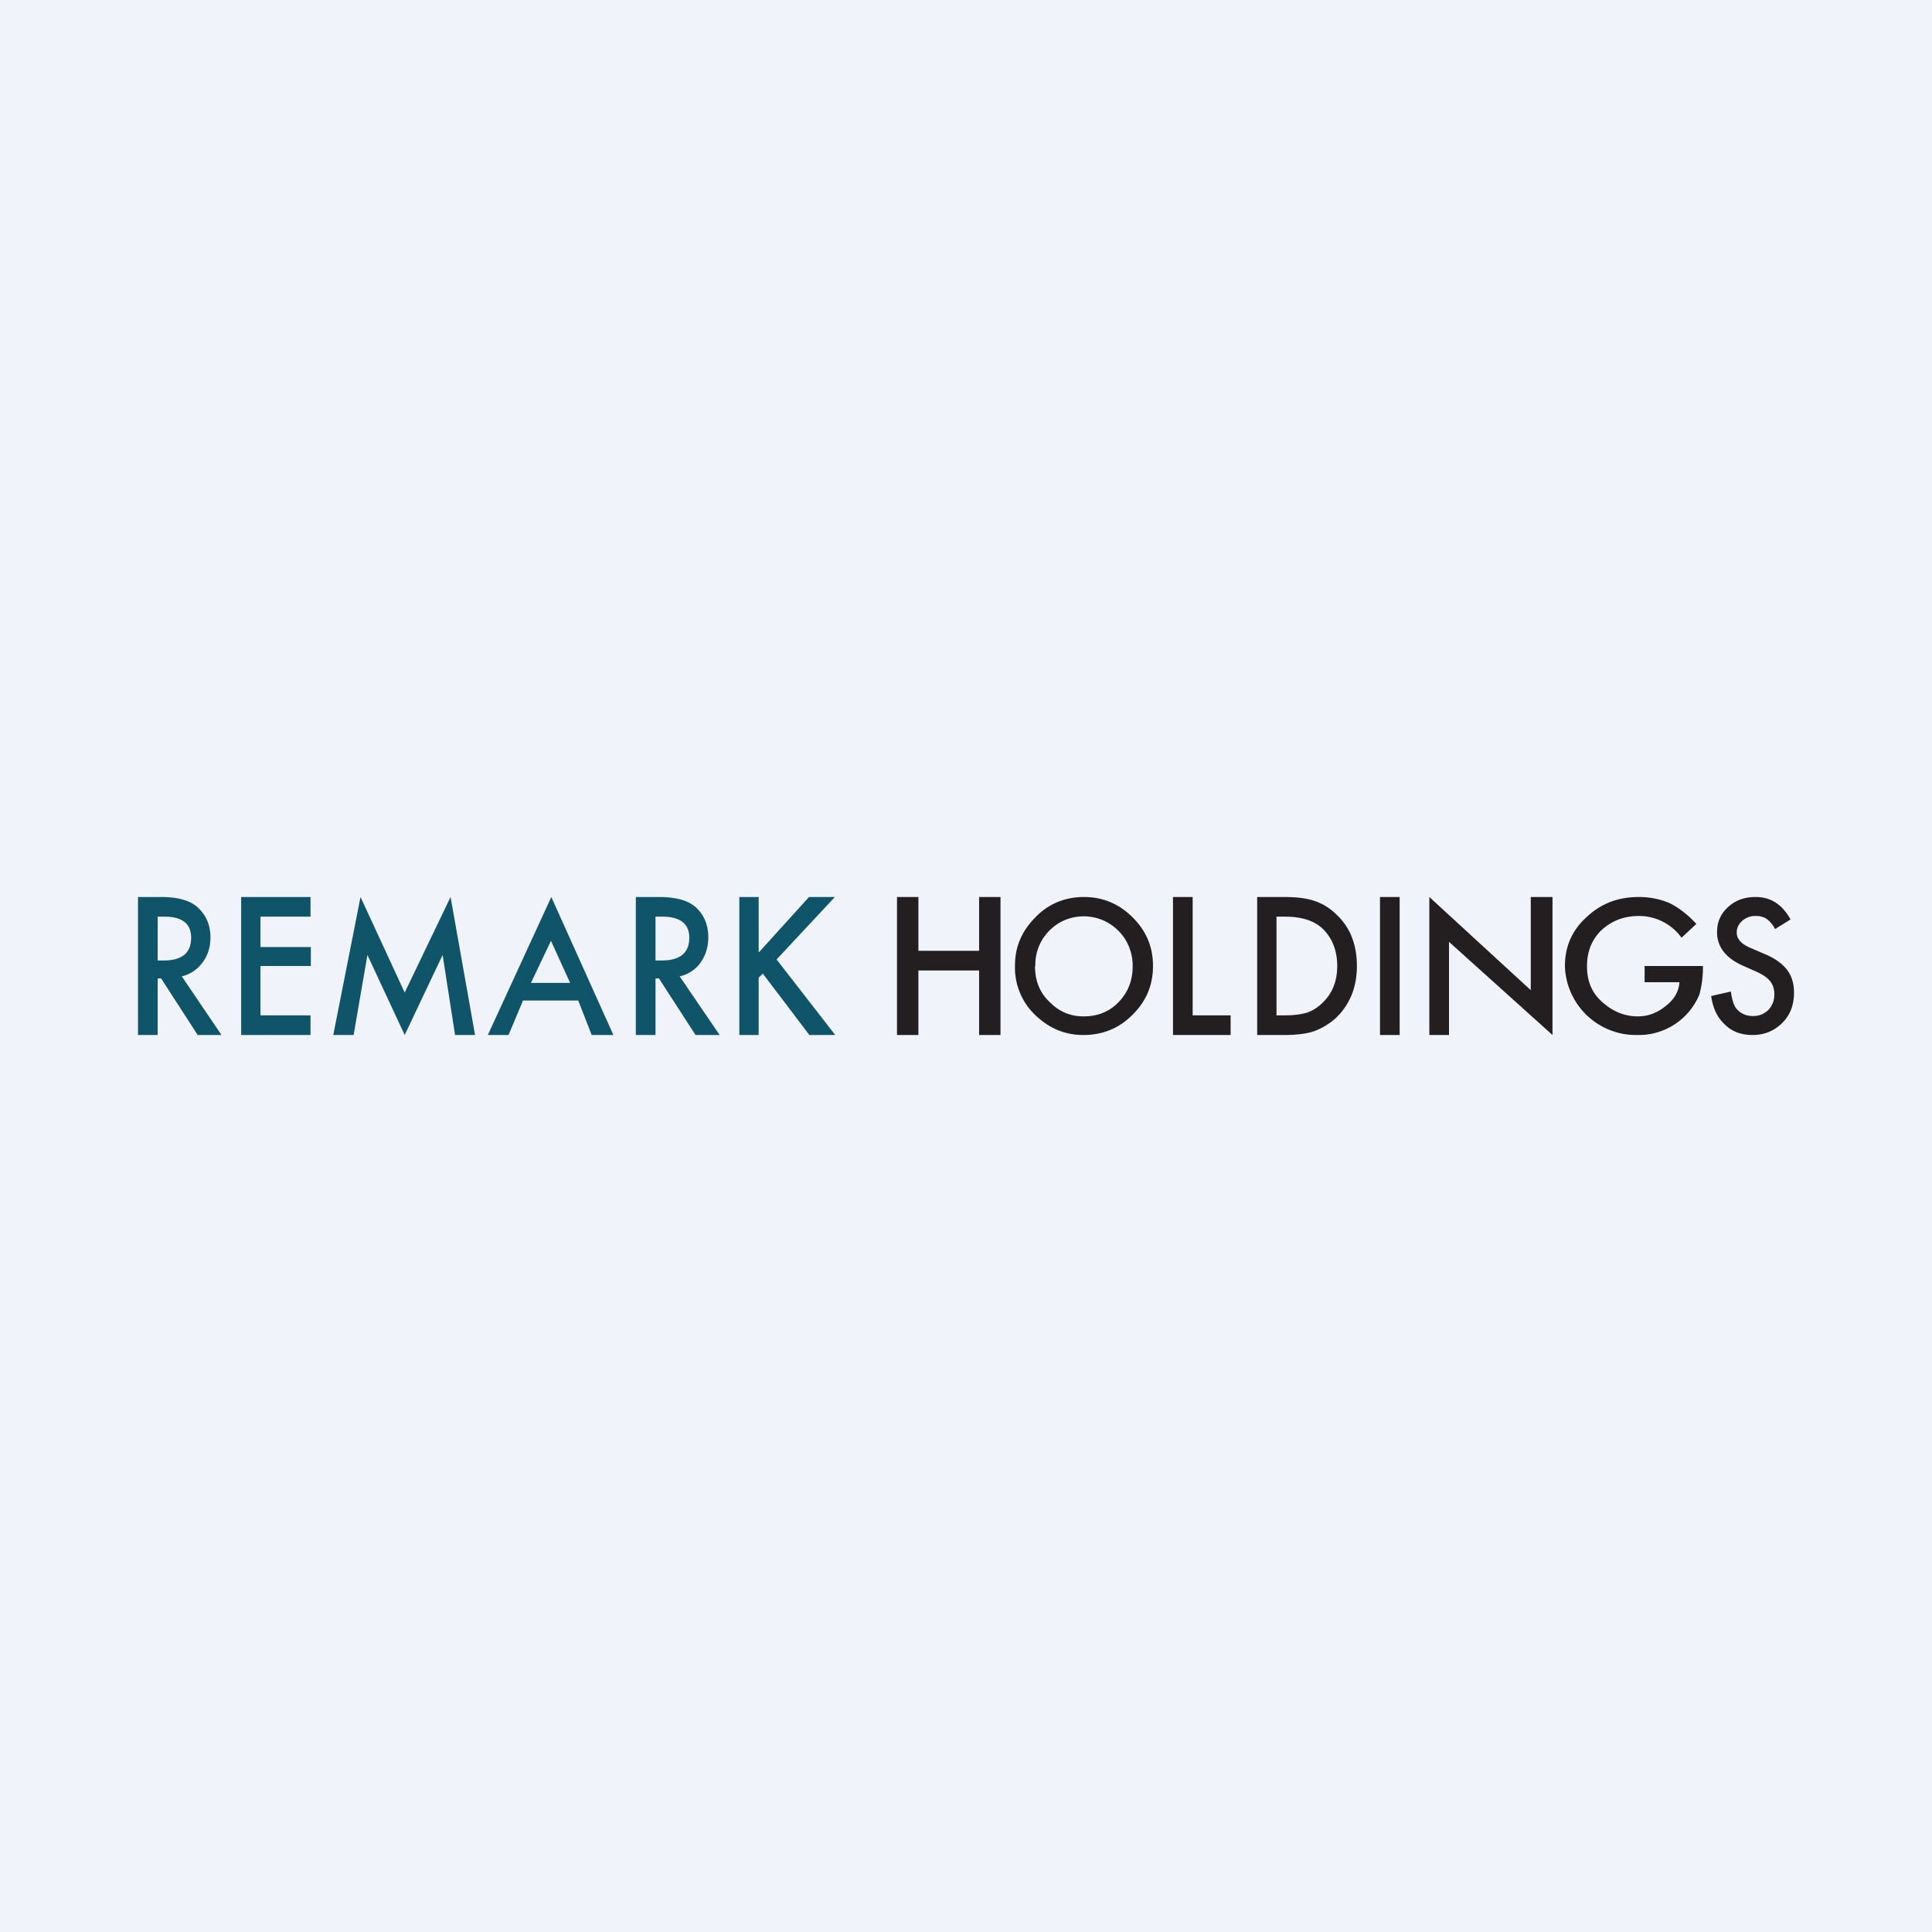 <!-- by TradingView --><svg width="56" height="56" viewBox="0 0 56 56" xmlns="http://www.w3.org/2000/svg"><path fill="#F0F3FA" d="M0 0h56v56H0z"/><path d="M5.27 28.3 6.42 30h-.69l-1.06-1.64h-.1V30H4v-4h.66c.5 0 .85.1 1.07.3.24.22.37.51.37.87 0 .29-.08.53-.23.73-.15.2-.35.34-.6.4Zm-.7-.46h.17c.54 0 .8-.22.8-.66 0-.4-.25-.61-.77-.61h-.2v1.27ZM22 27.6l1.45-1.6h.75l-1.69 1.81 1.7 2.19h-.75l-1.35-1.78-.12.12V30h-.56v-4h.56v1.6ZM19.7 28.3l1.16 1.7h-.7l-1.06-1.64H19V30h-.57v-4h.67c.49 0 .85.1 1.07.3.24.22.36.51.36.87 0 .29-.08.53-.23.74a1 1 0 0 1-.6.39Zm-.7-.46h.18c.53 0 .8-.22.8-.66 0-.4-.26-.61-.78-.61H19v1.27ZM16.76 29h-1.6l-.42 1h-.6l1.84-4 1.8 4h-.63l-.39-1Zm-.23-.5-.56-1.23-.58 1.22h1.14ZM9.66 30l.79-4 1.28 2.77L13.06 26l.71 4h-.58l-.36-2.32-1.1 2.32-1.08-2.32-.4 2.32h-.59ZM9 26.57H7.55v.88h1.46V28H7.55v1.43H9V30H6.99v-4H9v.57Z" fill="#105469"/><path d="M26.62 27.56h1.76V26H29v4h-.62v-1.87h-1.76V30H26v-4h.62v1.56ZM51.9 26.65l-.45.28a.81.81 0 0 0-.25-.3.57.57 0 0 0-.31-.08.57.57 0 0 0-.39.14c-.1.09-.16.2-.16.34 0 .19.14.34.41.45l.37.16c.3.12.53.28.67.46s.21.4.21.67c0 .36-.11.65-.34.88-.23.23-.52.35-.86.35-.33 0-.6-.1-.8-.3-.22-.2-.35-.47-.4-.83l.57-.13c.03.22.08.38.14.47.12.16.29.24.5.24.18 0 .33-.06.45-.18a.64.64 0 0 0 .17-.46.67.67 0 0 0-.03-.2.53.53 0 0 0-.1-.18.75.75 0 0 0-.16-.14 1.66 1.66 0 0 0-.24-.13l-.36-.16c-.51-.22-.77-.55-.77-.98 0-.29.1-.53.32-.73.22-.2.48-.29.8-.29.44 0 .77.22 1.01.65ZM47.67 28h1.69v.05c0 .29-.04.54-.1.77a1.9 1.9 0 0 1-1.8 1.18 2.06 2.06 0 0 1-2.1-2c0-.55.2-1.03.62-1.41.42-.4.92-.59 1.52-.59.32 0 .62.06.9.18.26.13.52.33.77.6l-.43.4a1.52 1.52 0 0 0-1.23-.63c-.44 0-.8.14-1.1.42-.28.28-.41.62-.41 1.04 0 .43.14.78.47 1.06.3.26.64.39 1 .39.3 0 .57-.1.81-.3.25-.19.38-.42.4-.69h-1.01V28ZM41.43 30v-4l2.94 2.7V26H45v4l-3-2.7V30h-.57ZM40 26h.57v4H40v-4ZM36.44 30v-4h.78c.38 0 .68.04.9.12.23.08.44.21.63.4.39.37.58.87.58 1.48s-.2 1.11-.6 1.5c-.2.18-.42.31-.64.39-.2.07-.5.11-.88.11h-.77Zm.56-.57h.26c.25 0 .46-.03.63-.08.17-.06.32-.16.45-.29.28-.27.42-.62.42-1.06 0-.44-.14-.8-.41-1.07-.25-.24-.61-.36-1.1-.36H37v2.86ZM34.57 26v3.43h1.1V30H34v-4h.57ZM29.42 27.98c0-.54.2-1 .6-1.4.38-.39.86-.58 1.4-.58.55 0 1.02.2 1.41.59.4.4.59.86.59 1.41 0 .56-.2 1.03-.6 1.42-.39.39-.86.58-1.42.58-.5 0-.94-.17-1.33-.52a1.9 1.9 0 0 1-.65-1.5ZM30 28c0 .43.14.78.43 1.05.28.28.6.41.98.41.4 0 .74-.13 1.01-.41.28-.29.41-.63.41-1.04a1.42 1.42 0 0 0-1.4-1.45c-.4 0-.74.14-1.02.42a1.4 1.4 0 0 0-.4 1.02Z" fill="#231F20"/></svg>